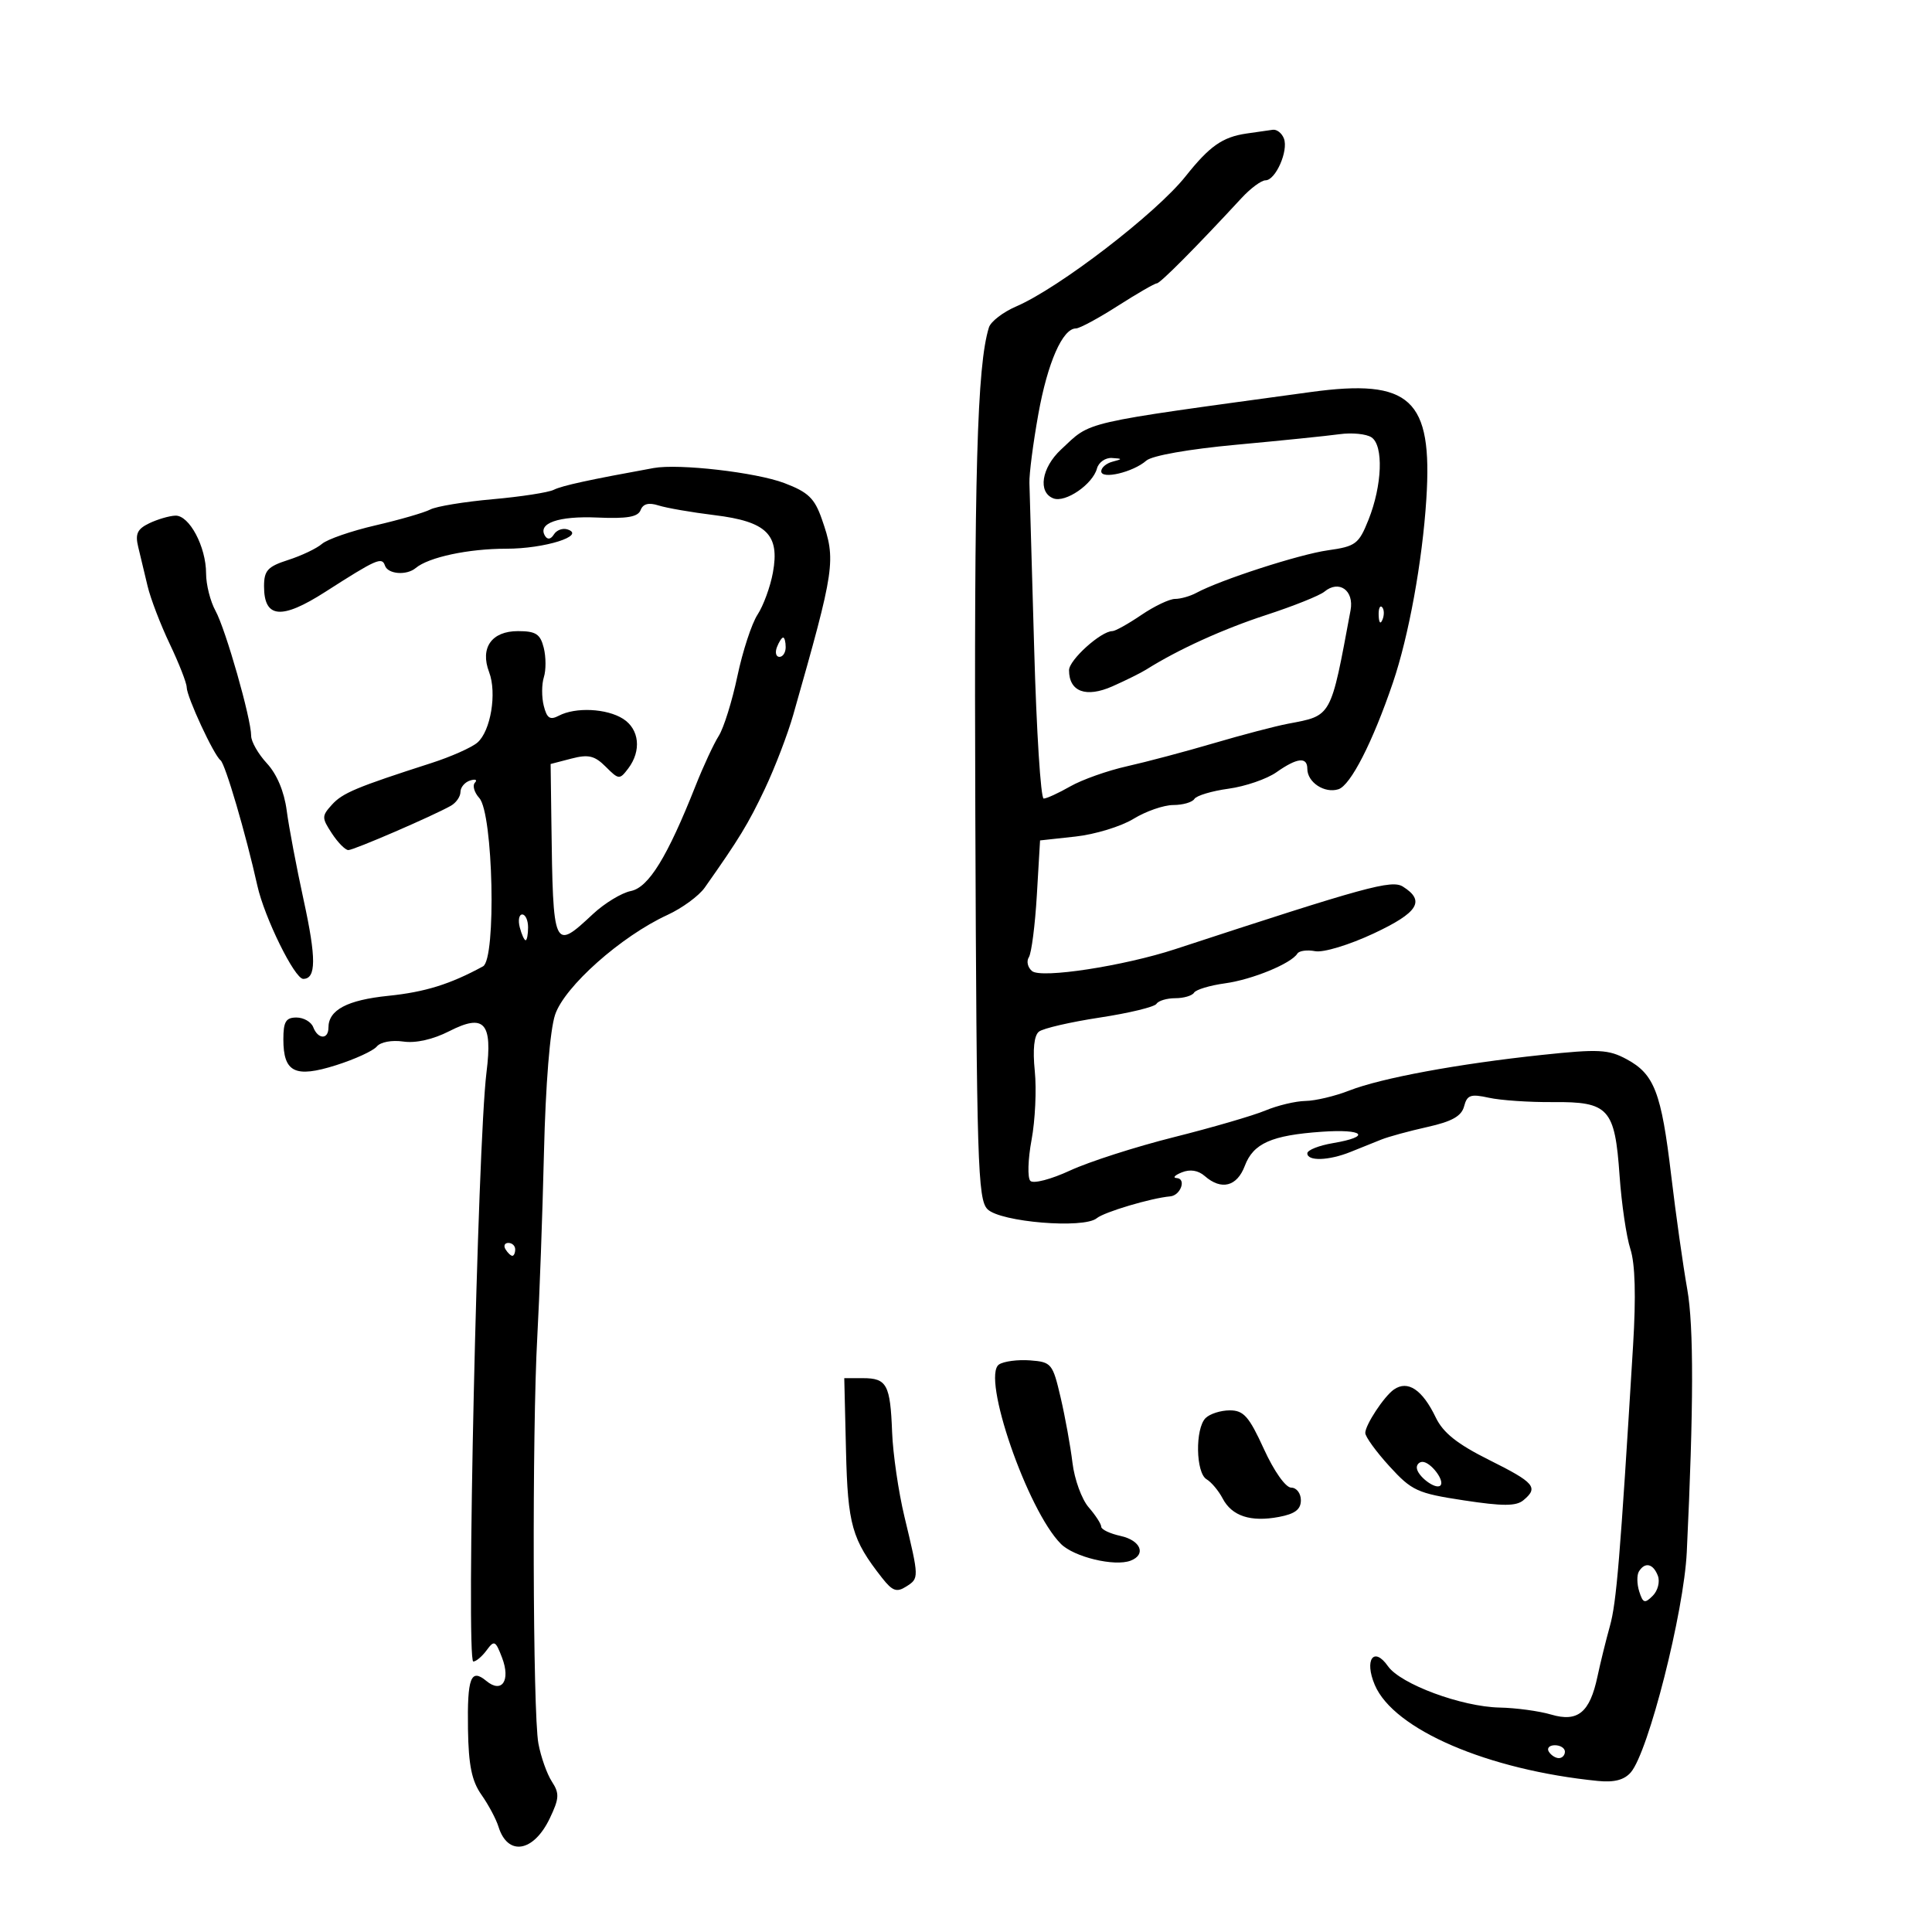 <svg xmlns="http://www.w3.org/2000/svg" width="300" height="300" viewBox="0 0 300 300" version="1.1">
	<path d="M 193.546 20.736 C 189.820 21.286, 187.823 22.689, 184.105 27.367 C 179.509 33.151, 164.463 44.711, 157.788 47.587 C 155.746 48.467, 153.843 49.932, 153.560 50.843 C 151.713 56.779, 151.247 73.414, 151.446 126.300 C 151.650 180.610, 151.824 186.252, 153.339 187.767 C 155.337 189.765, 168.291 190.834, 170.300 189.166 C 171.463 188.201, 178.759 186.031, 181.707 185.772 C 183.332 185.630, 184.261 183.019, 182.719 182.930 C 182.048 182.891, 182.400 182.495, 183.500 182.049 C 184.797 181.524, 186.055 181.724, 187.079 182.619 C 189.653 184.870, 192.079 184.252, 193.292 181.036 C 194.614 177.535, 197.439 176.283, 205.250 175.737 C 211.810 175.279, 213.007 176.485, 207 177.500 C 204.800 177.872, 203 178.586, 203 179.088 C 203 180.339, 206.326 180.233, 209.703 178.875 C 211.241 178.257, 213.400 177.389, 214.500 176.947 C 215.600 176.505, 218.819 175.627, 221.653 174.995 C 225.466 174.146, 226.947 173.311, 227.345 171.787 C 227.806 170.026, 228.365 169.833, 231.192 170.458 C 233.011 170.860, 237.483 171.164, 241.130 171.133 C 249.807 171.060, 250.756 172.104, 251.486 182.539 C 251.792 186.918, 252.548 192.051, 253.164 193.947 C 253.909 196.238, 254.049 201.267, 253.582 208.947 C 251.563 242.113, 251.008 248.833, 249.984 252.500 C 249.370 254.700, 248.499 258.232, 248.050 260.348 C 246.864 265.930, 244.998 267.457, 240.853 266.234 C 239.009 265.690, 235.411 265.201, 232.858 265.149 C 226.959 265.027, 217.471 261.510, 215.518 258.722 C 213.317 255.580, 211.815 257.724, 213.476 261.636 C 216.416 268.560, 231.021 274.843, 248.136 276.547 C 250.663 276.798, 252.220 276.388, 253.237 275.204 C 255.965 272.031, 261.478 250.319, 261.922 241 C 262.996 218.489, 263.018 205.944, 261.994 200.183 C 261.341 196.507, 260.218 188.550, 259.500 182.500 C 257.969 169.611, 256.886 166.792, 252.574 164.470 C 249.755 162.952, 248.226 162.875, 239.442 163.807 C 226.417 165.189, 214.476 167.398, 209.500 169.346 C 207.300 170.208, 204.248 170.932, 202.718 170.956 C 201.188 170.980, 198.387 171.647, 196.494 172.438 C 194.602 173.229, 188.204 175.093, 182.276 176.580 C 176.349 178.068, 169.099 180.397, 166.164 181.756 C 163.195 183.131, 160.456 183.844, 159.991 183.364 C 159.531 182.889, 159.616 180.025, 160.180 177 C 160.744 173.975, 160.969 169.163, 160.681 166.308 C 160.342 162.949, 160.570 160.788, 161.328 160.190 C 161.973 159.681, 166.221 158.699, 170.768 158.007 C 175.316 157.316, 179.280 156.356, 179.577 155.875 C 179.875 155.394, 181.190 155, 182.500 155 C 183.810 155, 185.121 154.613, 185.414 154.140 C 185.706 153.666, 187.870 153.014, 190.223 152.691 C 194.454 152.108, 200.497 149.623, 201.456 148.071 C 201.729 147.629, 202.976 147.463, 204.226 147.701 C 205.498 147.943, 209.498 146.730, 213.301 144.949 C 220.223 141.707, 221.362 139.887, 217.852 137.677 C 216.096 136.571, 212.201 137.640, 182.500 147.379 C 174.483 150.008, 161.695 151.970, 160.261 150.792 C 159.580 150.232, 159.355 149.262, 159.761 148.637 C 160.167 148.012, 160.725 143.675, 161 139 L 161.500 130.500 167 129.899 C 170.025 129.569, 174.075 128.333, 176 127.153 C 177.925 125.973, 180.711 125.006, 182.191 125.004 C 183.671 125.002, 185.144 124.576, 185.464 124.058 C 185.785 123.540, 188.174 122.824, 190.773 122.468 C 193.373 122.112, 196.719 120.961, 198.210 119.910 C 201.410 117.654, 203 117.477, 203 119.378 C 203 121.480, 205.673 123.239, 207.828 122.555 C 209.717 121.955, 213.153 115.235, 216.292 106 C 218.752 98.763, 220.861 87.182, 221.481 77.500 C 222.479 61.940, 219.030 58.752, 203.500 60.880 C 167.306 65.838, 169.566 65.317, 164.750 69.809 C 161.720 72.636, 161.125 76.450, 163.569 77.388 C 165.442 78.107, 169.666 75.212, 170.336 72.750 C 170.598 71.787, 171.642 71.052, 172.656 71.116 C 174.331 71.221, 174.340 71.274, 172.750 71.689 C 171.787 71.941, 171 72.612, 171 73.182 C 171 74.497, 175.955 73.324, 178 71.525 C 178.885 70.747, 184.627 69.734, 192 69.056 C 198.875 68.423, 206.075 67.688, 208 67.422 C 209.925 67.156, 212.159 67.376, 212.965 67.911 C 214.863 69.171, 214.634 75.374, 212.493 80.727 C 210.989 84.484, 210.509 84.843, 206.183 85.453 C 201.745 86.078, 189.513 90.037, 185.764 92.062 C 184.809 92.578, 183.322 93, 182.461 93 C 181.599 93, 179.238 94.125, 177.215 95.500 C 175.191 96.875, 173.172 98, 172.727 98 C 170.965 98, 166 102.477, 166 104.066 C 166 107.412, 168.635 108.390, 172.743 106.570 C 174.810 105.654, 177.175 104.480, 178 103.961 C 182.956 100.844, 189.897 97.687, 196.623 95.491 C 200.857 94.109, 204.918 92.483, 205.648 91.877 C 207.918 89.993, 210.288 91.674, 209.714 94.762 C 206.593 111.542, 206.845 111.085, 200 112.381 C 198.075 112.745, 192.900 114.103, 188.500 115.398 C 184.100 116.694, 178.025 118.308, 175 118.986 C 171.975 119.663, 168.012 121.069, 166.193 122.109 C 164.374 123.149, 162.514 124, 162.061 124 C 161.607 124, 160.944 113.538, 160.587 100.750 C 160.231 87.963, 159.899 76.375, 159.849 75 C 159.799 73.625, 160.422 68.809, 161.233 64.298 C 162.670 56.305, 164.999 51, 167.071 51 C 167.635 51, 170.558 49.425, 173.567 47.500 C 176.577 45.575, 179.304 44, 179.628 44 C 180.154 44, 185.722 38.396, 192.791 30.750 C 194.189 29.238, 195.861 28, 196.506 28 C 198.073 28, 200.095 23.412, 199.366 21.512 C 199.047 20.680, 198.272 20.067, 197.643 20.150 C 197.014 20.232, 195.171 20.496, 193.546 20.736 M 101.500 72.676 C 91.512 74.488, 87.275 75.411, 85.991 76.055 C 85.162 76.471, 80.887 77.131, 76.491 77.521 C 72.096 77.911, 67.743 78.628, 66.819 79.114 C 65.894 79.600, 62.069 80.707, 58.319 81.575 C 54.568 82.443, 50.825 83.737, 50 84.450 C 49.175 85.164, 46.813 86.289, 44.750 86.951 C 41.561 87.975, 41 88.587, 41 91.042 C 41 96.023, 43.700 96.270, 50.500 91.913 C 58.478 86.800, 59.311 86.432, 59.773 87.820 C 60.221 89.163, 63.127 89.396, 64.550 88.204 C 66.563 86.518, 72.754 85.198, 78.618 85.205 C 84.573 85.212, 91.035 83.178, 88.132 82.211 C 87.382 81.961, 86.427 82.309, 86.009 82.985 C 85.537 83.750, 85.018 83.839, 84.636 83.220 C 83.421 81.254, 86.707 80.098, 92.759 80.364 C 97.374 80.567, 99.064 80.275, 99.475 79.204 C 99.851 78.226, 100.732 77.999, 102.262 78.488 C 103.493 78.881, 107.404 79.558, 110.953 79.993 C 119.053 80.985, 121.097 82.998, 120.016 88.914 C 119.613 91.117, 118.540 94.052, 117.632 95.438 C 116.724 96.824, 115.315 101.127, 114.500 105 C 113.685 108.873, 112.383 113.045, 111.605 114.271 C 110.828 115.497, 109.212 118.975, 108.014 122 C 103.624 133.083, 100.719 137.806, 97.953 138.359 C 96.514 138.647, 93.864 140.259, 92.063 141.941 C 85.940 147.661, 85.877 147.520, 85.617 127.567 L 85.500 118.633 88.727 117.794 C 91.372 117.106, 92.335 117.335, 94.058 119.058 C 96.083 121.083, 96.213 121.093, 97.549 119.331 C 99.633 116.580, 99.286 113.228, 96.750 111.617 C 94.214 110.005, 89.365 109.771, 86.775 111.135 C 85.407 111.856, 84.922 111.536, 84.434 109.594 C 84.096 108.247, 84.103 106.250, 84.450 105.157 C 84.797 104.064, 84.789 102.007, 84.432 100.585 C 83.895 98.447, 83.202 98, 80.427 98 C 76.338 98, 74.514 100.592, 75.948 104.364 C 77.182 107.608, 76.195 113.533, 74.126 115.312 C 73.232 116.081, 70.025 117.507, 67 118.480 C 55.345 122.230, 53.191 123.131, 51.544 124.951 C 49.945 126.718, 49.945 126.986, 51.537 129.415 C 52.468 130.837, 53.617 132, 54.090 132 C 54.949 132, 67.162 126.723, 70 125.126 C 70.825 124.662, 71.500 123.694, 71.500 122.974 C 71.500 122.255, 72.175 121.455, 73 121.196 C 73.825 120.938, 74.162 121.089, 73.748 121.532 C 73.334 121.975, 73.639 123.049, 74.426 123.919 C 76.587 126.306, 77.083 148.922, 75 150.056 C 69.899 152.834, 66.003 154.046, 60.303 154.630 C 53.900 155.286, 51 156.827, 51 159.571 C 51 161.456, 49.370 161.406, 48.638 159.500 C 48.322 158.675, 47.149 158, 46.031 158 C 44.390 158, 44 158.649, 44 161.378 C 44 166.525, 45.808 167.419, 52.162 165.412 C 55.098 164.485, 57.954 163.175, 58.509 162.501 C 59.084 161.804, 60.854 161.472, 62.618 161.731 C 64.553 162.015, 67.234 161.411, 69.760 160.122 C 75.202 157.346, 76.507 158.785, 75.544 166.497 C 74.149 177.656, 72.349 258, 73.493 258 C 73.926 258, 74.858 257.212, 75.565 256.250 C 76.743 254.647, 76.944 254.744, 77.962 257.413 C 79.318 260.964, 77.927 263.014, 75.518 261.015 C 73.106 259.013, 72.546 260.483, 72.668 268.497 C 72.754 274.114, 73.255 276.556, 74.759 278.692 C 75.847 280.236, 77.039 282.471, 77.407 283.658 C 78.840 288.279, 82.860 287.614, 85.375 282.340 C 86.850 279.246, 86.892 278.483, 85.690 276.634 C 84.926 275.460, 83.986 272.801, 83.601 270.724 C 82.725 266.006, 82.610 222.279, 83.434 207.500 C 83.772 201.450, 84.236 188.625, 84.466 179 C 84.720 168.381, 85.399 159.957, 86.192 157.575 C 87.652 153.194, 96.441 145.384, 103.641 142.070 C 105.919 141.022, 108.523 139.115, 109.428 137.832 C 114.785 130.238, 116.198 127.919, 118.765 122.500 C 120.328 119.200, 122.311 114.025, 123.173 111 C 129.693 88.104, 129.850 87.028, 127.614 80.604 C 126.489 77.372, 125.496 76.418, 121.792 75.012 C 117.400 73.345, 105.418 71.965, 101.500 72.676 M 23.170 81.256 C 21.317 82.147, 20.967 82.903, 21.464 84.939 C 21.808 86.347, 22.461 89.075, 22.915 91 C 23.370 92.925, 24.920 96.975, 26.361 100 C 27.802 103.025, 28.985 106.050, 28.990 106.723 C 29.002 108.214, 33.207 117.281, 34.246 118.057 C 34.976 118.601, 38.183 129.525, 39.961 137.523 C 41.060 142.471, 45.749 152, 47.084 152 C 49.105 152, 49.124 148.811, 47.156 139.791 C 46.041 134.681, 44.853 128.405, 44.517 125.845 C 44.133 122.921, 42.994 120.207, 41.453 118.544 C 40.104 117.088, 39 115.161, 39 114.262 C 39 111.591, 35.042 97.713, 33.462 94.846 C 32.658 93.386, 32 90.776, 32 89.046 C 32 84.894, 29.388 79.983, 27.224 80.068 C 26.276 80.105, 24.451 80.640, 23.170 81.256 M 214.079 95.583 C 214.127 96.748, 214.364 96.985, 214.683 96.188 C 214.972 95.466, 214.936 94.603, 214.604 94.271 C 214.272 93.939, 214.036 94.529, 214.079 95.583 M 120.638 100.500 C 120.322 101.325, 120.499 102, 121.031 102 C 121.564 102, 122 101.325, 122 100.500 C 122 99.675, 121.823 99, 121.607 99 C 121.391 99, 120.955 99.675, 120.638 100.500 M 80.710 144 C 80.998 145.100, 81.406 146, 81.617 146 C 81.827 146, 82 145.100, 82 144 C 82 142.900, 81.592 142, 81.094 142 C 80.595 142, 80.423 142.900, 80.710 144 M 78.500 194 C 78.840 194.550, 79.316 195, 79.559 195 C 79.802 195, 80 194.550, 80 194 C 80 193.450, 79.523 193, 78.941 193 C 78.359 193, 78.160 193.450, 78.500 194 M 155.136 211.868 C 152.349 213.688, 159.532 234.532, 164.743 239.743 C 166.777 241.777, 173.080 243.290, 175.558 242.339 C 178.032 241.390, 177.139 239.189, 174 238.500 C 172.350 238.138, 171 237.496, 171 237.074 C 171 236.651, 170.121 235.292, 169.046 234.053 C 167.972 232.815, 166.841 229.708, 166.534 227.150 C 166.227 224.593, 165.398 220.025, 164.693 217 C 163.464 211.729, 163.267 211.489, 159.955 211.239 C 158.055 211.095, 155.886 211.379, 155.136 211.868 M 131.366 225.250 C 131.643 236.790, 132.280 239.042, 136.955 245 C 138.573 247.063, 139.229 247.301, 140.708 246.362 C 142.734 245.075, 142.733 245.061, 140.439 235.500 C 139.515 231.650, 138.655 225.752, 138.527 222.392 C 138.245 214.990, 137.709 214, 133.989 214 L 131.097 214 131.366 225.250 M 216.442 215.765 C 214.922 216.821, 212 221.256, 212 222.509 C 212 223.094, 213.688 225.421, 215.750 227.681 C 219.224 231.486, 220.074 231.876, 227.300 232.975 C 233.361 233.897, 235.424 233.893, 236.550 232.958 C 238.939 230.976, 238.305 230.228, 231.250 226.710 C 226.282 224.232, 224.088 222.487, 222.940 220.098 C 220.862 215.775, 218.600 214.267, 216.442 215.765 M 187.200 220.200 C 185.563 221.837, 185.675 228.708, 187.354 229.700 C 188.099 230.140, 189.223 231.482, 189.853 232.682 C 191.289 235.420, 194.194 236.374, 198.587 235.550 C 201.089 235.080, 202 234.387, 202 232.955 C 202 231.880, 201.324 231, 200.499 231 C 199.635 231, 197.834 228.452, 196.257 225 C 193.948 219.944, 193.115 219, 190.959 219 C 189.551 219, 187.860 219.540, 187.200 220.200 M 220 227.878 C 220 229.156, 222.940 231.393, 223.667 230.667 C 224.393 229.940, 222.156 227, 220.878 227 C 220.395 227, 220 227.395, 220 227.878 M 254.494 244.009 C 254.152 244.564, 254.171 245.964, 254.538 247.120 C 255.118 248.946, 255.394 249.034, 256.640 247.789 C 257.431 246.998, 257.785 245.603, 257.430 244.678 C 256.705 242.790, 255.428 242.499, 254.494 244.009 M 240.500 272 C 240.840 272.550, 241.541 273, 242.059 273 C 242.577 273, 243 272.550, 243 272 C 243 271.450, 242.298 271, 241.441 271 C 240.584 271, 240.160 271.450, 240.500 272" stroke="none" fill="black" fill-rule="evenodd"/>
</svg>